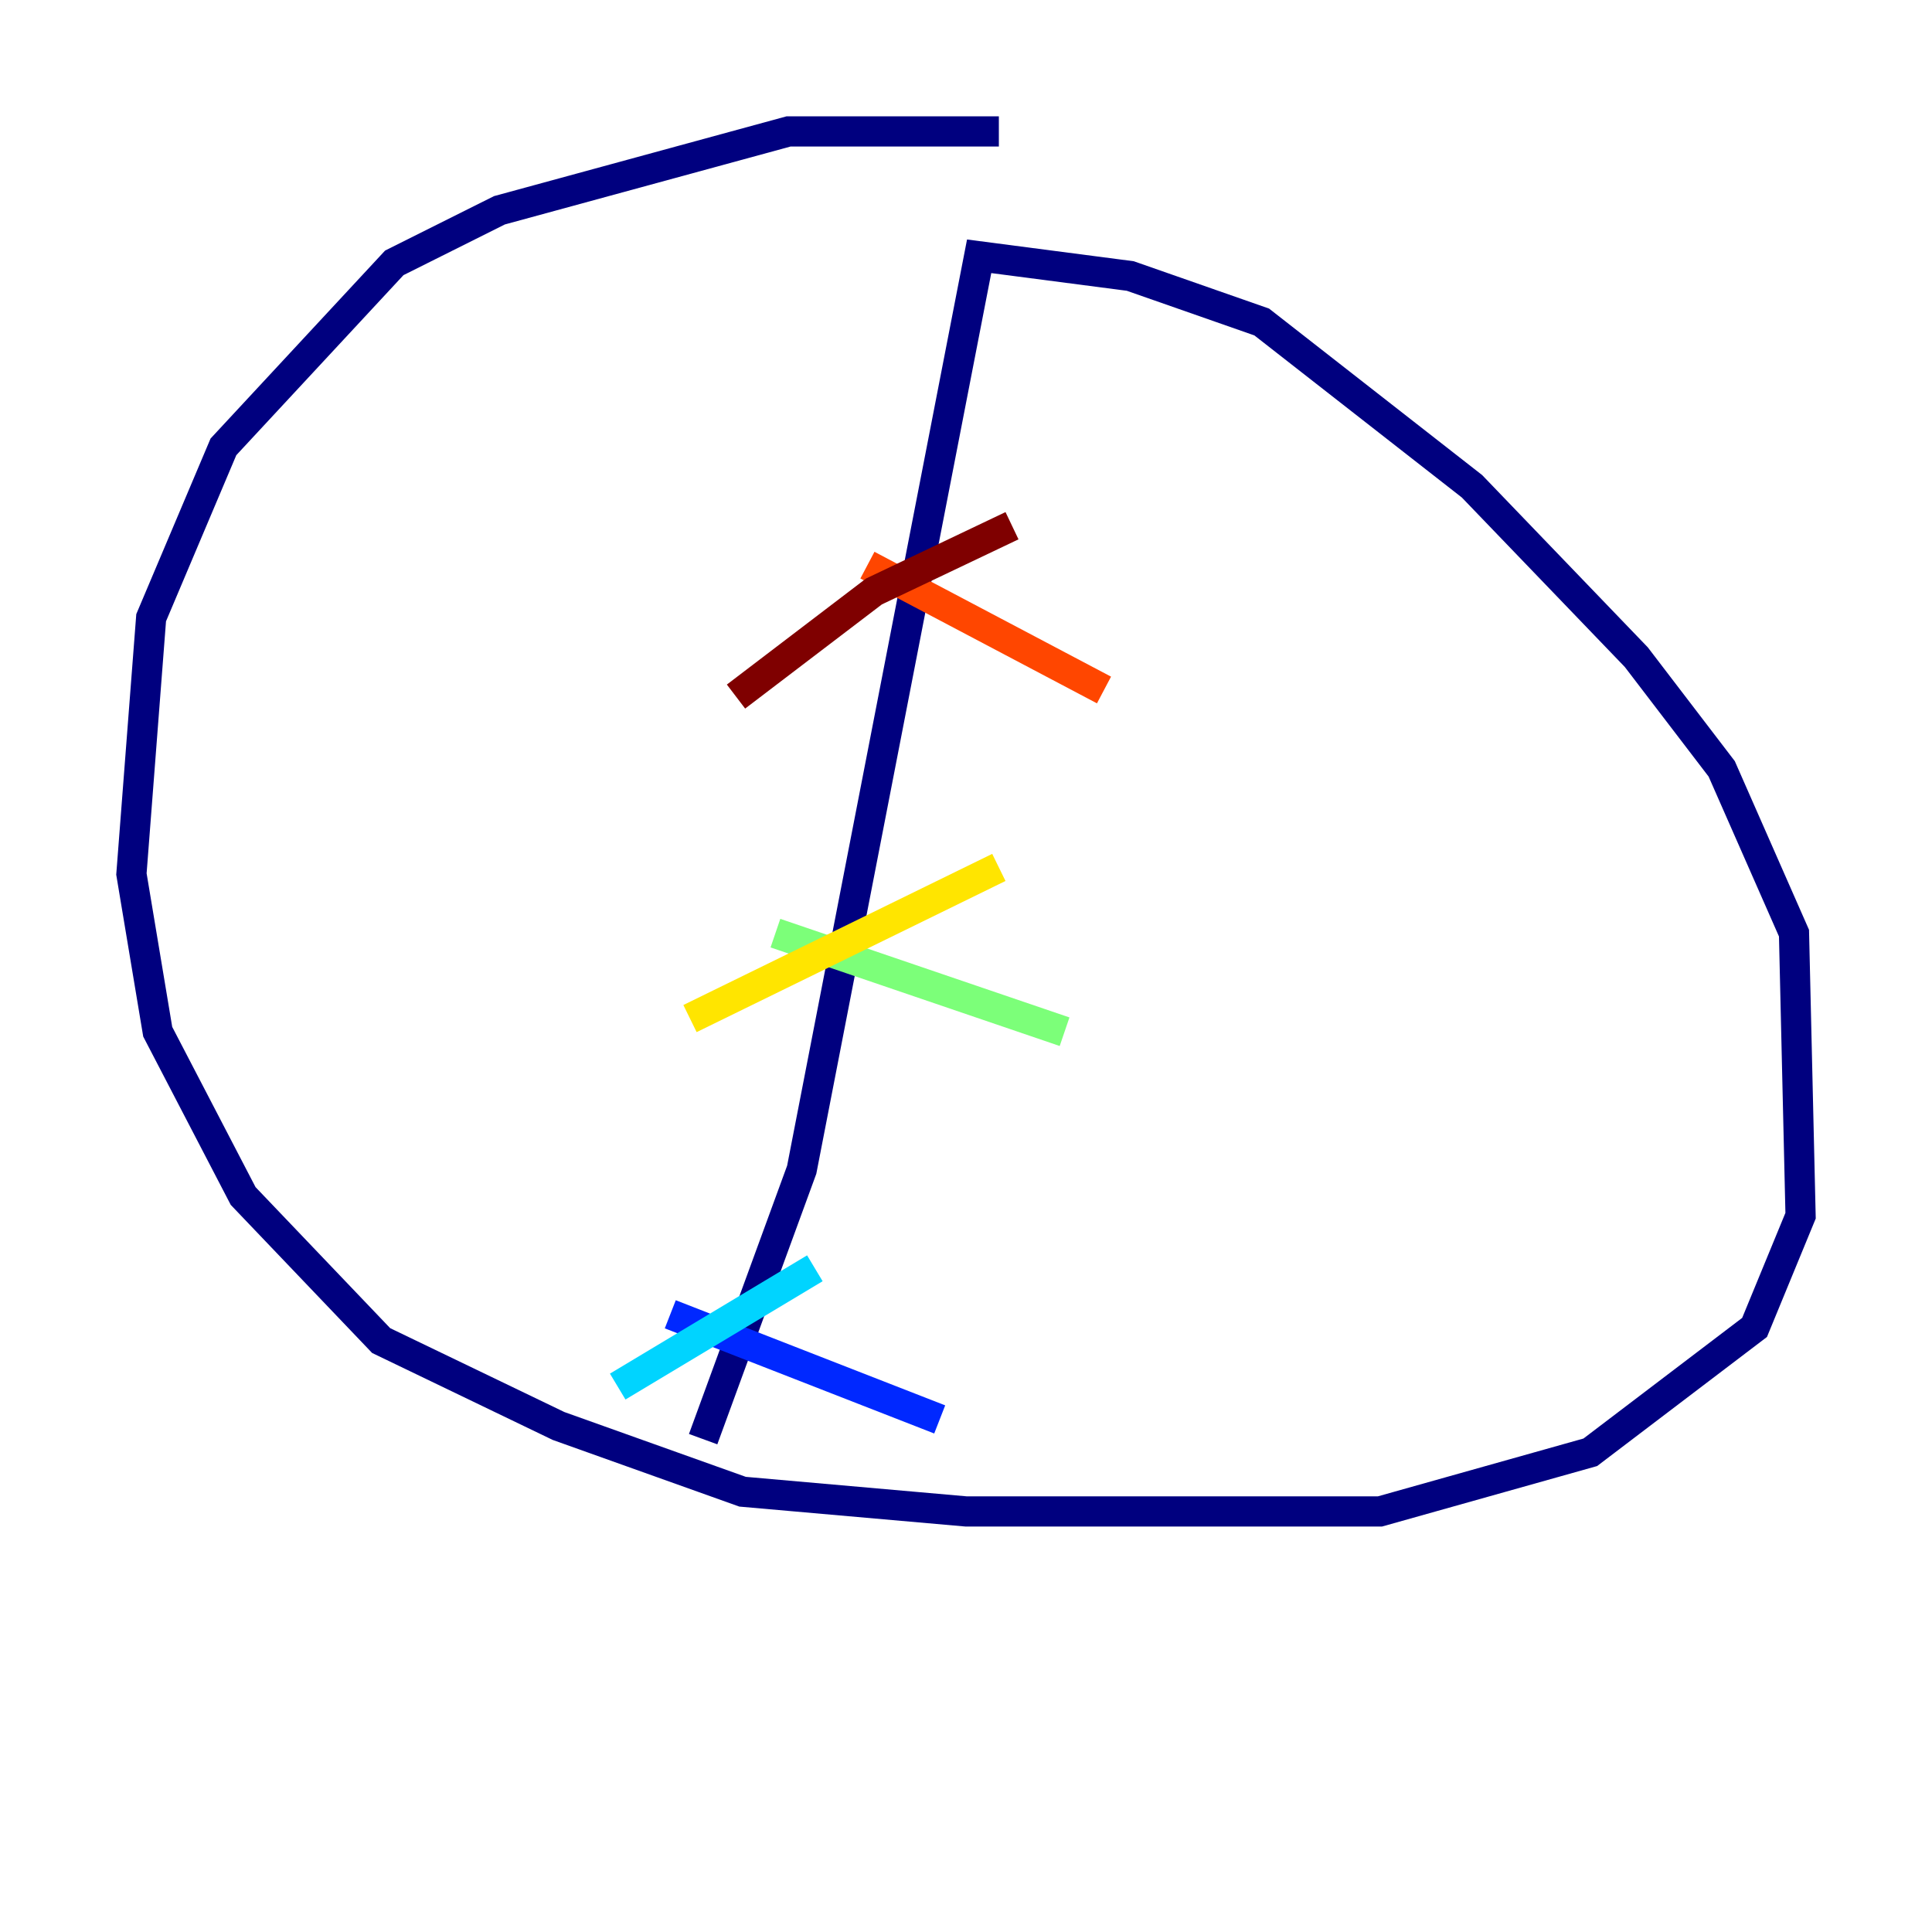 <?xml version="1.0" encoding="utf-8" ?>
<svg baseProfile="tiny" height="128" version="1.2" viewBox="0,0,128,128" width="128" xmlns="http://www.w3.org/2000/svg" xmlns:ev="http://www.w3.org/2001/xml-events" xmlns:xlink="http://www.w3.org/1999/xlink"><defs /><polyline fill="none" points="66.177,8.707 52.245,8.707 33.088,13.932 26.122,17.415 14.803,29.605 10.014,40.925 8.707,57.905 10.449,68.354 16.109,79.238 25.252,88.816 37.007,94.476 49.197,98.83 64.0,100.136 91.429,100.136 105.361,96.218 116.245,87.946 119.293,80.544 118.857,61.823 114.068,50.939 108.408,43.537 97.524,32.218 83.592,21.333 74.884,18.286 64.871,16.98 53.116,77.497 46.585,95.347" stroke="#00007f" stroke-width="2" /><polyline fill="none" points="44.408,87.075 62.258,94.041" stroke="#0028ff" stroke-width="2" /><polyline fill="none" points="53.986,84.027 40.925,91.864" stroke="#00d4ff" stroke-width="2" /><polyline fill="none" points="51.374,61.823 70.531,68.354" stroke="#7cff79" stroke-width="2" /><polyline fill="none" points="66.177,57.469 45.714,67.483" stroke="#ffe500" stroke-width="2" /><polyline fill="none" points="57.469,37.442 73.143,45.714" stroke="#ff4600" stroke-width="2" /><polyline fill="none" points="67.048,34.83 57.905,39.184 48.762,46.15" stroke="#7f0000" stroke-width="2" /></svg>